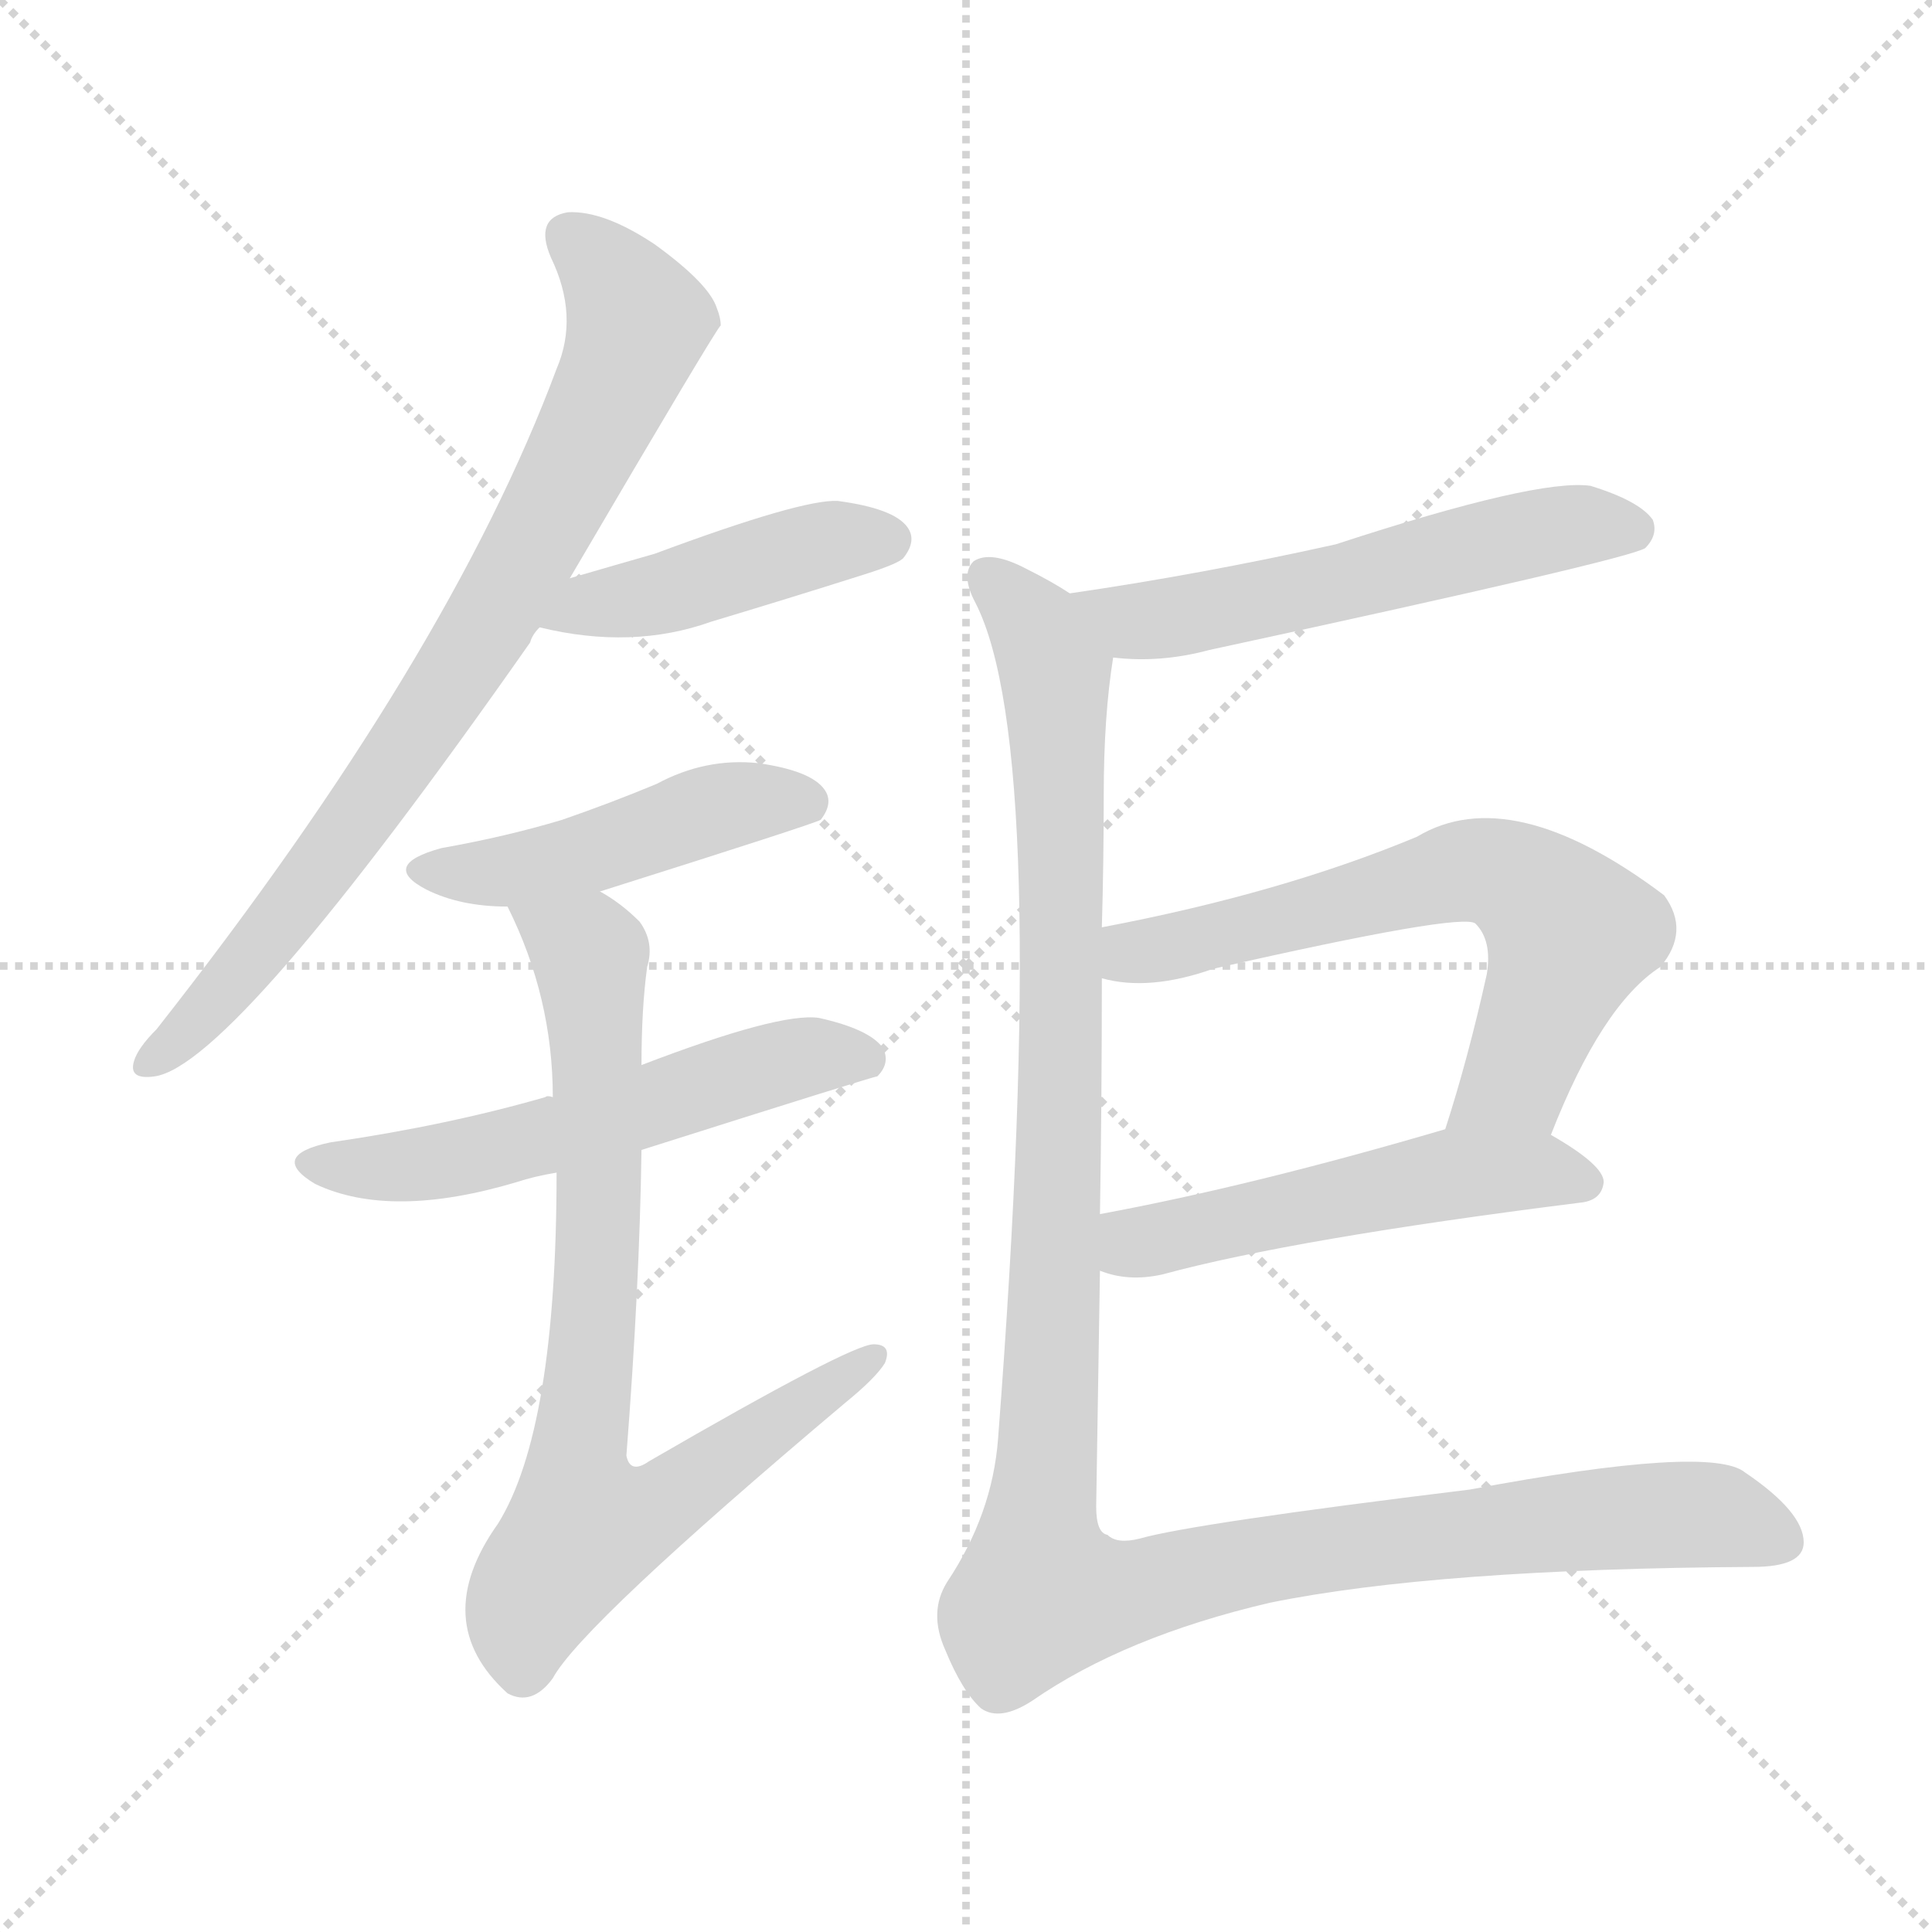 <svg version="1.1" viewBox="0 0 1024 1024" xmlns="http://www.w3.org/2000/svg">
  <g stroke="lightgray" stroke-dasharray="1,1" stroke-width="1" transform="scale(4, 4)">
    <line x1="0" y1="0" x2="256" y2="256"></line>
    <line x1="256" y1="0" x2="0" y2="256"></line>
    <line x1="128" y1="0" x2="128" y2="256"></line>
    <line x1="0" y1="128" x2="256" y2="128"></line>
  </g>
<g transform="scale(1, -1) translate(0, -900)">
   <style type="text/css">
    @keyframes keyframes0 {
      from {
       stroke: blue;
       stroke-dashoffset: 786;
       stroke-width: 128;
       }
       72% {
       animation-timing-function: step-end;
       stroke: blue;
       stroke-dashoffset: 0;
       stroke-width: 128;
       }
       to {
       stroke: black;
       stroke-width: 1024;
       }
       }
       #make-me-a-hanzi-animation-0 {
         animation: keyframes0 0.89s both;
         animation-delay: 0s;
         animation-timing-function: linear;
       }
    @keyframes keyframes1 {
      from {
       stroke: blue;
       stroke-dashoffset: 438;
       stroke-width: 128;
       }
       59% {
       animation-timing-function: step-end;
       stroke: blue;
       stroke-dashoffset: 0;
       stroke-width: 128;
       }
       to {
       stroke: black;
       stroke-width: 1024;
       }
       }
       #make-me-a-hanzi-animation-1 {
         animation: keyframes1 0.606s both;
         animation-delay: 0.89s;
         animation-timing-function: linear;
       }
    @keyframes keyframes2 {
      from {
       stroke: blue;
       stroke-dashoffset: 464;
       stroke-width: 128;
       }
       60% {
       animation-timing-function: step-end;
       stroke: blue;
       stroke-dashoffset: 0;
       stroke-width: 128;
       }
       to {
       stroke: black;
       stroke-width: 1024;
       }
       }
       #make-me-a-hanzi-animation-2 {
         animation: keyframes2 0.628s both;
         animation-delay: 1.496s;
         animation-timing-function: linear;
       }
    @keyframes keyframes3 {
      from {
       stroke: blue;
       stroke-dashoffset: 558;
       stroke-width: 128;
       }
       64% {
       animation-timing-function: step-end;
       stroke: blue;
       stroke-dashoffset: 0;
       stroke-width: 128;
       }
       to {
       stroke: black;
       stroke-width: 1024;
       }
       }
       #make-me-a-hanzi-animation-3 {
         animation: keyframes3 0.704s both;
         animation-delay: 2.124s;
         animation-timing-function: linear;
       }
    @keyframes keyframes4 {
      from {
       stroke: blue;
       stroke-dashoffset: 777;
       stroke-width: 128;
       }
       72% {
       animation-timing-function: step-end;
       stroke: blue;
       stroke-dashoffset: 0;
       stroke-width: 128;
       }
       to {
       stroke: black;
       stroke-width: 1024;
       }
       }
       #make-me-a-hanzi-animation-4 {
         animation: keyframes4 0.882s both;
         animation-delay: 2.828s;
         animation-timing-function: linear;
       }
    @keyframes keyframes5 {
      from {
       stroke: blue;
       stroke-dashoffset: 555;
       stroke-width: 128;
       }
       64% {
       animation-timing-function: step-end;
       stroke: blue;
       stroke-dashoffset: 0;
       stroke-width: 128;
       }
       to {
       stroke: black;
       stroke-width: 1024;
       }
       }
       #make-me-a-hanzi-animation-5 {
         animation: keyframes5 0.702s both;
         animation-delay: 3.71s;
         animation-timing-function: linear;
       }
    @keyframes keyframes6 {
      from {
       stroke: blue;
       stroke-dashoffset: 635;
       stroke-width: 128;
       }
       67% {
       animation-timing-function: step-end;
       stroke: blue;
       stroke-dashoffset: 0;
       stroke-width: 128;
       }
       to {
       stroke: black;
       stroke-width: 1024;
       }
       }
       #make-me-a-hanzi-animation-6 {
         animation: keyframes6 0.767s both;
         animation-delay: 4.412s;
         animation-timing-function: linear;
       }
    @keyframes keyframes7 {
      from {
       stroke: blue;
       stroke-dashoffset: 512;
       stroke-width: 128;
       }
       63% {
       animation-timing-function: step-end;
       stroke: blue;
       stroke-dashoffset: 0;
       stroke-width: 128;
       }
       to {
       stroke: black;
       stroke-width: 1024;
       }
       }
       #make-me-a-hanzi-animation-7 {
         animation: keyframes7 0.667s both;
         animation-delay: 5.179s;
         animation-timing-function: linear;
       }
    @keyframes keyframes8 {
      from {
       stroke: blue;
       stroke-dashoffset: 1205;
       stroke-width: 128;
       }
       80% {
       animation-timing-function: step-end;
       stroke: blue;
       stroke-dashoffset: 0;
       stroke-width: 128;
       }
       to {
       stroke: black;
       stroke-width: 1024;
       }
       }
       #make-me-a-hanzi-animation-8 {
         animation: keyframes8 1.231s both;
         animation-delay: 5.845s;
         animation-timing-function: linear;
       }
</style>
<path d="M 302.0 593.5 Q 380.0 726.5 382.0 727.5 Q 382.0 731.5 380.0 736.5 Q 376.0 749.5 347.0 770.5 Q 320.0 788.5 301.0 787.5 Q 283.0 784.5 292.0 763.5 Q 307.0 732.5 295.0 704.5 Q 238.0 551.5 83.0 354.5 Q 73.0 344.5 71.0 337.5 Q 68.0 327.5 82.0 329.5 Q 124.0 335.5 281.0 559.5 Q 282.0 563.5 286.0 567.5 L 302.0 593.5 Z" fill="lightgray"></path> 
<path d="M 286.0 567.5 Q 335.0 555.5 377.0 570.5 Q 417.0 582.5 458.0 595.5 Q 477.0 601.5 479.0 604.5 Q 486.0 613.5 481.0 620.5 Q 474.0 630.5 444.0 634.5 Q 425.0 635.5 347.0 606.5 Q 326.0 600.5 302.0 593.5 C 273.0 585.5 257.0 574.5 286.0 567.5 Z" fill="lightgray"></path> 
<path d="M 318.0 427.5 Q 432.0 463.5 435.0 465.5 Q 442.0 474.5 437.0 481.5 Q 430.0 491.5 402.0 495.5 Q 374.0 498.5 348.0 484.5 Q 324.0 474.5 298.0 465.5 Q 268.0 456.5 234.0 450.5 Q 201.0 441.5 226.0 428.5 Q 244.0 419.5 269.0 419.5 L 318.0 427.5 Z" fill="lightgray"></path> 
<path d="M 340.0 290.5 Q 463.0 329.5 465.0 329.5 Q 472.0 336.5 468.0 344.5 Q 461.0 354.5 434.0 360.5 Q 413.0 363.5 340.0 335.5 C 312.0 324.5 297.0 319.5 293.0 318.5 Q 290.0 319.5 289.0 318.5 Q 237.0 303.5 175.0 294.5 Q 142.0 287.5 167.0 272.5 Q 207.0 253.5 274.0 273.5 Q 283.0 276.5 295.0 278.5 L 340.0 290.5 Z" fill="lightgray"></path> 
<path d="M 295.0 278.5 Q 295.0 142.5 264.0 92.5 Q 227.0 40.5 269.0 2.5 Q 282.0 -4.5 293.0 10.5 Q 308.0 38.5 448.0 156.5 Q 464.0 169.5 469.0 177.5 Q 473.0 187.5 463.0 187.5 Q 451.0 187.5 344.0 125.5 Q 334.0 118.5 332.0 128.5 Q 339.0 218.5 340.0 290.5 L 340.0 335.5 Q 340.0 365.5 343.0 387.5 Q 347.0 400.5 339.0 411.5 Q 329.0 421.5 318.0 427.5 C 293.0 444.5 257.0 446.5 269.0 419.5 Q 293.0 371.5 293.0 318.5 L 295.0 278.5 Z" fill="lightgray"></path> 
<path d="M 590.0 551.5 Q 615.0 548.5 641.0 555.5 Q 863.0 603.5 872.0 609.5 Q 879.0 616.5 876.0 624.5 Q 869.0 634.5 843.0 642.5 Q 815.0 646.5 708.0 611.5 Q 636.0 595.5 567.0 585.5 C 537.0 581.5 560.0 553.5 590.0 551.5 Z" fill="lightgray"></path> 
<path d="M 822.0 298.5 Q 849.0 367.5 880.0 387.5 Q 896.0 406.5 882.0 425.5 Q 801.0 486.5 751.0 456.5 Q 679.0 426.5 584.0 408.5 C 555.0 402.5 554.0 386.5 584.0 381.5 Q 609.0 374.5 643.0 386.5 Q 775.0 416.5 782.0 410.5 Q 791.0 401.5 788.0 383.5 Q 778.0 338.5 766.0 301.5 C 757.0 272.5 811.0 270.5 822.0 298.5 Z" fill="lightgray"></path> 
<path d="M 583.0 226.5 Q 598.0 220.5 616.0 224.5 Q 686.0 243.5 837.0 262.5 Q 849.0 263.5 850.0 273.5 Q 850.0 282.5 822.0 298.5 C 800.0 311.5 795.0 309.5 766.0 301.5 Q 664.0 271.5 583.0 256.5 C 554.0 250.5 554.0 235.5 583.0 226.5 Z" fill="lightgray"></path> 
<path d="M 584.0 408.5 Q 585.0 442.5 585.0 478.5 Q 585.0 520.5 590.0 551.5 C 592.0 571.5 592.0 571.5 567.0 585.5 Q 558.0 591.5 544.0 598.5 Q 525.0 608.5 516.0 602.5 Q 509.0 595.5 517.0 580.5 Q 557.0 502.5 529.0 137.5 Q 526.0 97.5 502.0 61.5 Q 492.0 45.5 501.0 25.5 Q 510.0 3.5 520.0 -5.5 Q 530.0 -12.5 547.0 -1.5 Q 596.0 32.5 673.0 50.5 Q 761.0 68.5 929.0 69.5 Q 956.0 69.5 956.0 82.5 Q 956.0 98.5 925.0 119.5 Q 907.0 134.5 779.0 110.5 Q 632.0 92.5 604.0 84.5 Q 592.0 81.5 587.0 86.5 Q 581.0 87.5 581.0 101.5 Q 582.0 161.5 583.0 226.5 L 583.0 256.5 Q 584.0 317.5 584.0 381.5 L 584.0 408.5 Z" fill="lightgray"></path> 
      <clipPath id="make-me-a-hanzi-clip-0">
      <path d="M 302.0 593.5 Q 380.0 726.5 382.0 727.5 Q 382.0 731.5 380.0 736.5 Q 376.0 749.5 347.0 770.5 Q 320.0 788.5 301.0 787.5 Q 283.0 784.5 292.0 763.5 Q 307.0 732.5 295.0 704.5 Q 238.0 551.5 83.0 354.5 Q 73.0 344.5 71.0 337.5 Q 68.0 327.5 82.0 329.5 Q 124.0 335.5 281.0 559.5 Q 282.0 563.5 286.0 567.5 L 302.0 593.5 Z" fill="lightgray"></path>
      </clipPath>
      <path clip-path="url(#make-me-a-hanzi-clip-0)" d="M 302.0 773.5 L 319.0 760.5 L 338.0 728.5 L 289.0 618.5 L 177.0 447.5 L 105.0 359.5 L 80.0 337.5 " fill="none" id="make-me-a-hanzi-animation-0" stroke-dasharray="658 1316" stroke-linecap="round"></path>

      <clipPath id="make-me-a-hanzi-clip-1">
      <path d="M 286.0 567.5 Q 335.0 555.5 377.0 570.5 Q 417.0 582.5 458.0 595.5 Q 477.0 601.5 479.0 604.5 Q 486.0 613.5 481.0 620.5 Q 474.0 630.5 444.0 634.5 Q 425.0 635.5 347.0 606.5 Q 326.0 600.5 302.0 593.5 C 273.0 585.5 257.0 574.5 286.0 567.5 Z" fill="lightgray"></path>
      </clipPath>
      <path clip-path="url(#make-me-a-hanzi-clip-1)" d="M 295.0 570.5 L 428.0 609.5 L 471.0 613.5 " fill="none" id="make-me-a-hanzi-animation-1" stroke-dasharray="310 620" stroke-linecap="round"></path>

      <clipPath id="make-me-a-hanzi-clip-2">
      <path d="M 318.0 427.5 Q 432.0 463.5 435.0 465.5 Q 442.0 474.5 437.0 481.5 Q 430.0 491.5 402.0 495.5 Q 374.0 498.5 348.0 484.5 Q 324.0 474.5 298.0 465.5 Q 268.0 456.5 234.0 450.5 Q 201.0 441.5 226.0 428.5 Q 244.0 419.5 269.0 419.5 L 318.0 427.5 Z" fill="lightgray"></path>
      </clipPath>
      <path clip-path="url(#make-me-a-hanzi-clip-2)" d="M 228.0 440.5 L 262.0 437.5 L 325.0 450.5 L 384.0 472.5 L 431.0 472.5 " fill="none" id="make-me-a-hanzi-animation-2" stroke-dasharray="336 672" stroke-linecap="round"></path>

      <clipPath id="make-me-a-hanzi-clip-3">
      <path d="M 340.0 290.5 Q 463.0 329.5 465.0 329.5 Q 472.0 336.5 468.0 344.5 Q 461.0 354.5 434.0 360.5 Q 413.0 363.5 340.0 335.5 C 312.0 324.5 297.0 319.5 293.0 318.5 Q 290.0 319.5 289.0 318.5 Q 237.0 303.5 175.0 294.5 Q 142.0 287.5 167.0 272.5 Q 207.0 253.5 274.0 273.5 Q 283.0 276.5 295.0 278.5 L 340.0 290.5 Z" fill="lightgray"></path>
      </clipPath>
      <path clip-path="url(#make-me-a-hanzi-clip-3)" d="M 168.0 284.5 L 189.0 280.5 L 243.0 285.5 L 416.0 337.5 L 462.0 337.5 " fill="none" id="make-me-a-hanzi-animation-3" stroke-dasharray="430 860" stroke-linecap="round"></path>

      <clipPath id="make-me-a-hanzi-clip-4">
      <path d="M 295.0 278.5 Q 295.0 142.5 264.0 92.5 Q 227.0 40.5 269.0 2.5 Q 282.0 -4.5 293.0 10.5 Q 308.0 38.5 448.0 156.5 Q 464.0 169.5 469.0 177.5 Q 473.0 187.5 463.0 187.5 Q 451.0 187.5 344.0 125.5 Q 334.0 118.5 332.0 128.5 Q 339.0 218.5 340.0 290.5 L 340.0 335.5 Q 340.0 365.5 343.0 387.5 Q 347.0 400.5 339.0 411.5 Q 329.0 421.5 318.0 427.5 C 293.0 444.5 257.0 446.5 269.0 419.5 Q 293.0 371.5 293.0 318.5 L 295.0 278.5 Z" fill="lightgray"></path>
      </clipPath>
      <path clip-path="url(#make-me-a-hanzi-clip-4)" d="M 276.0 414.5 L 303.0 401.5 L 314.0 385.5 L 318.0 257.5 L 305.0 121.5 L 311.0 92.5 L 357.0 105.5 L 462.0 180.5 " fill="none" id="make-me-a-hanzi-animation-4" stroke-dasharray="649 1298" stroke-linecap="round"></path>

      <clipPath id="make-me-a-hanzi-clip-5">
      <path d="M 590.0 551.5 Q 615.0 548.5 641.0 555.5 Q 863.0 603.5 872.0 609.5 Q 879.0 616.5 876.0 624.5 Q 869.0 634.5 843.0 642.5 Q 815.0 646.5 708.0 611.5 Q 636.0 595.5 567.0 585.5 C 537.0 581.5 560.0 553.5 590.0 551.5 Z" fill="lightgray"></path>
      </clipPath>
      <path clip-path="url(#make-me-a-hanzi-clip-5)" d="M 575.0 582.5 L 601.0 570.5 L 652.0 576.5 L 813.0 617.5 L 866.0 619.5 " fill="none" id="make-me-a-hanzi-animation-5" stroke-dasharray="427 854" stroke-linecap="round"></path>

      <clipPath id="make-me-a-hanzi-clip-6">
      <path d="M 822.0 298.5 Q 849.0 367.5 880.0 387.5 Q 896.0 406.5 882.0 425.5 Q 801.0 486.5 751.0 456.5 Q 679.0 426.5 584.0 408.5 C 555.0 402.5 554.0 386.5 584.0 381.5 Q 609.0 374.5 643.0 386.5 Q 775.0 416.5 782.0 410.5 Q 791.0 401.5 788.0 383.5 Q 778.0 338.5 766.0 301.5 C 757.0 272.5 811.0 270.5 822.0 298.5 Z" fill="lightgray"></path>
      </clipPath>
      <path clip-path="url(#make-me-a-hanzi-clip-6)" d="M 592.0 388.5 L 776.0 438.5 L 802.0 434.5 L 833.0 405.5 L 808.0 337.5 L 773.0 306.5 " fill="none" id="make-me-a-hanzi-animation-6" stroke-dasharray="507 1014" stroke-linecap="round"></path>

      <clipPath id="make-me-a-hanzi-clip-7">
      <path d="M 583.0 226.5 Q 598.0 220.5 616.0 224.5 Q 686.0 243.5 837.0 262.5 Q 849.0 263.5 850.0 273.5 Q 850.0 282.5 822.0 298.5 C 800.0 311.5 795.0 309.5 766.0 301.5 Q 664.0 271.5 583.0 256.5 C 554.0 250.5 554.0 235.5 583.0 226.5 Z" fill="lightgray"></path>
      </clipPath>
      <path clip-path="url(#make-me-a-hanzi-clip-7)" d="M 591.0 234.5 L 764.0 276.5 L 821.0 279.5 L 841.0 273.5 " fill="none" id="make-me-a-hanzi-animation-7" stroke-dasharray="384 768" stroke-linecap="round"></path>

      <clipPath id="make-me-a-hanzi-clip-8">
      <path d="M 584.0 408.5 Q 585.0 442.5 585.0 478.5 Q 585.0 520.5 590.0 551.5 C 592.0 571.5 592.0 571.5 567.0 585.5 Q 558.0 591.5 544.0 598.5 Q 525.0 608.5 516.0 602.5 Q 509.0 595.5 517.0 580.5 Q 557.0 502.5 529.0 137.5 Q 526.0 97.5 502.0 61.5 Q 492.0 45.5 501.0 25.5 Q 510.0 3.5 520.0 -5.5 Q 530.0 -12.5 547.0 -1.5 Q 596.0 32.5 673.0 50.5 Q 761.0 68.5 929.0 69.5 Q 956.0 69.5 956.0 82.5 Q 956.0 98.5 925.0 119.5 Q 907.0 134.5 779.0 110.5 Q 632.0 92.5 604.0 84.5 Q 592.0 81.5 587.0 86.5 Q 581.0 87.5 581.0 101.5 Q 582.0 161.5 583.0 226.5 L 583.0 256.5 Q 584.0 317.5 584.0 381.5 L 584.0 408.5 Z" fill="lightgray"></path>
      </clipPath>
      <path clip-path="url(#make-me-a-hanzi-clip-8)" d="M 523.0 594.5 L 549.0 567.5 L 560.0 533.5 L 563.0 341.5 L 552.0 55.5 L 592.0 54.5 L 689.0 76.5 L 818.0 93.5 L 906.0 97.5 L 943.0 83.5 " fill="none" id="make-me-a-hanzi-animation-8" stroke-dasharray="1077 2154" stroke-linecap="round"></path>

</g>
</svg>
